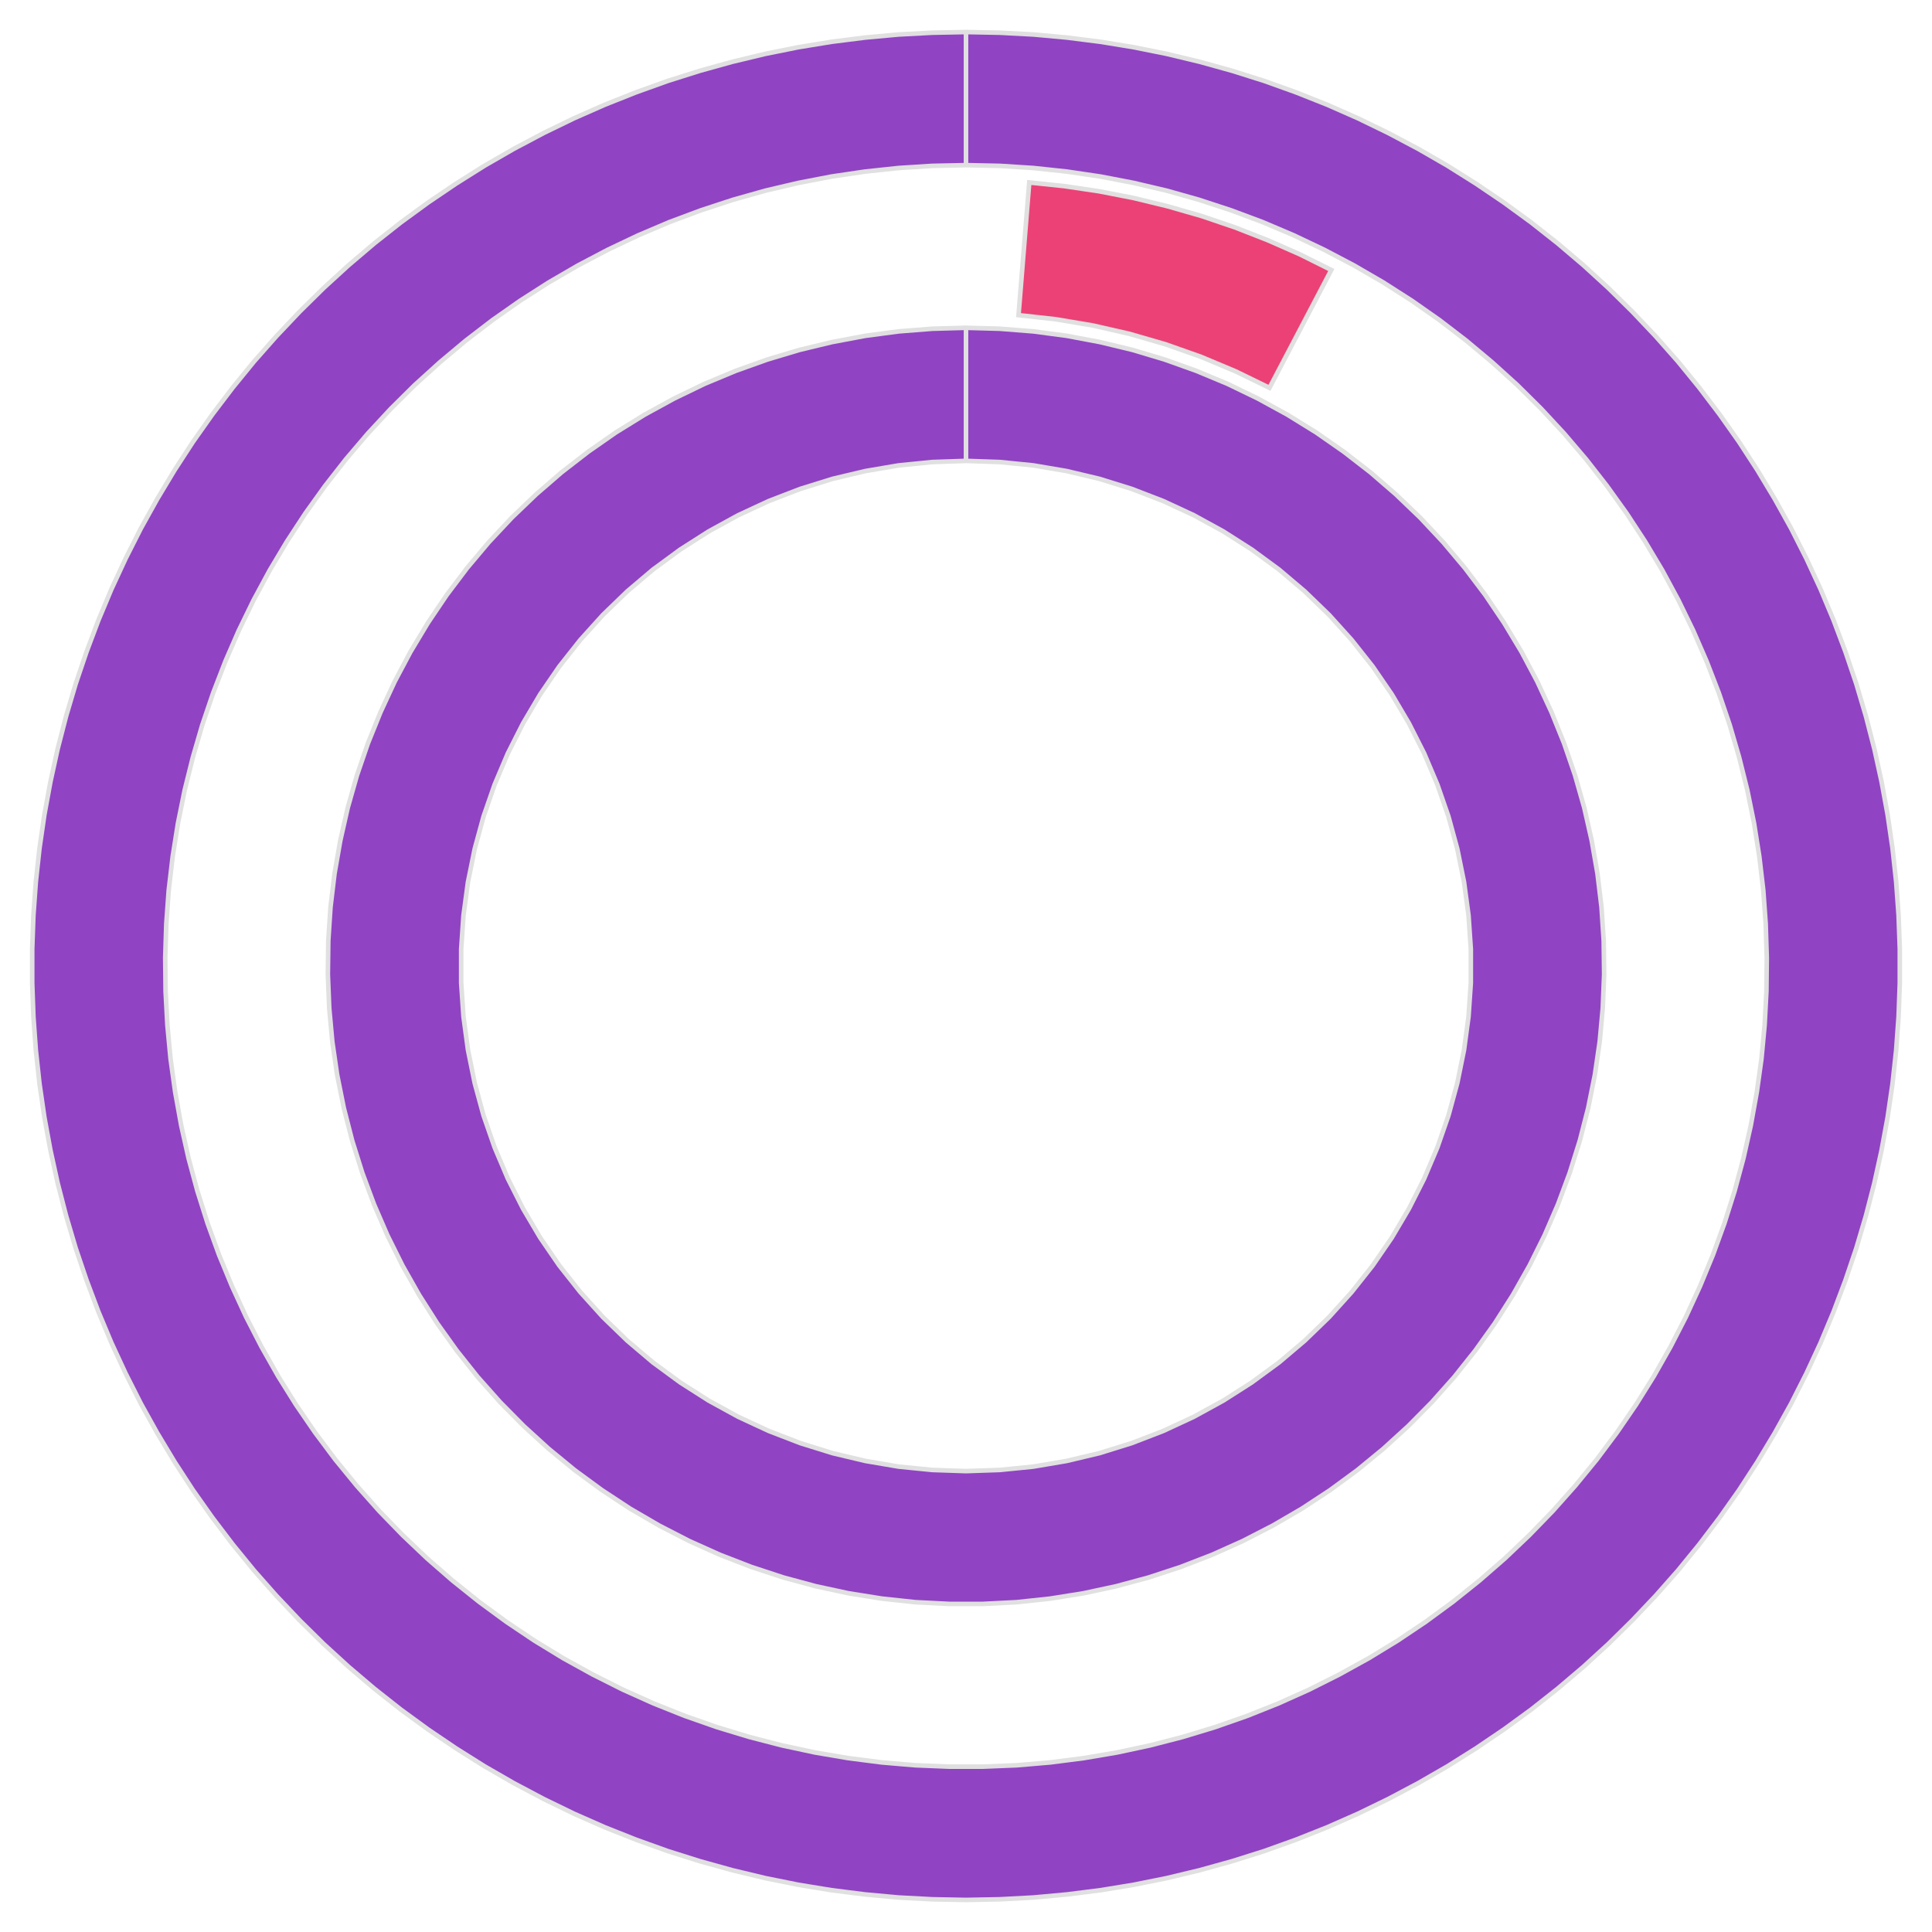 <?xml version='1.0' encoding='UTF-8' ?>
<svg xmlns='http://www.w3.org/2000/svg' xmlns:xlink='http://www.w3.org/1999/xlink' class='svglite' width='270.00pt' height='270.00pt' viewBox='0 0 270.00 270.00'>
<defs>
  <style type='text/css'><![CDATA[
    .svglite line, .svglite polyline, .svglite polygon, .svglite path, .svglite rect, .svglite circle {
      fill: none;
      stroke: #000000;
      stroke-linecap: round;
      stroke-linejoin: round;
      stroke-miterlimit: 10.00;
    }
    .svglite text {
      white-space: pre;
    }
  ]]></style>
</defs>
<rect width='100%' height='100%' style='stroke: none; fill: none;'/>
<defs>
  <clipPath id='cpMC4wMHwyNzAuMDB8MC4wMHwyNzAuMDA='>
    <rect x='0.00' y='0.00' width='270.00' height='270.00' />
  </clipPath>
</defs>
<g clip-path='url(#cpMC4wMHwyNzAuMDB8MC4wMHwyNzAuMDA=)'>
<polygon points='135.00,23.08 135.00,16.88 135.00,10.68 135.00,4.48 130.29,4.57 125.58,4.82 120.89,5.25 116.21,5.84 111.56,6.60 106.94,7.53 102.36,8.63 97.82,9.89 93.32,11.31 88.89,12.90 84.51,14.64 80.20,16.54 75.96,18.60 71.79,20.81 67.71,23.16 63.72,25.67 59.82,28.31 56.01,31.09 52.31,34.01 48.72,37.06 45.24,40.24 41.88,43.55 38.64,46.97 35.52,50.50 32.54,54.15 29.69,57.90 26.97,61.75 24.40,65.70 21.97,69.74 19.68,73.86 17.55,78.07 15.57,82.34 13.75,86.69 12.09,91.10 10.58,95.56 9.24,100.08 8.06,104.65 7.05,109.25 6.20,113.88 5.52,118.55 5.01,123.23 4.67,127.93 4.50,132.64 4.50,137.36 4.67,142.07 5.01,146.77 5.52,151.45 6.20,156.12 7.05,160.75 8.06,165.35 9.24,169.92 10.58,174.44 12.09,178.90 13.75,183.31 15.57,187.66 17.55,191.93 19.68,196.14 21.97,200.26 24.40,204.30 26.97,208.25 29.69,212.10 32.54,215.85 35.52,219.50 38.64,223.03 41.88,226.45 45.24,229.76 48.72,232.94 52.31,235.99 56.01,238.91 59.82,241.69 63.72,244.33 67.71,246.84 71.79,249.19 75.96,251.40 80.20,253.46 84.51,255.36 88.89,257.10 93.32,258.69 97.82,260.11 102.36,261.37 106.94,262.47 111.56,263.40 116.21,264.16 120.89,264.75 125.58,265.18 130.29,265.43 135.00,265.52 139.71,265.43 144.42,265.18 149.11,264.75 153.79,264.16 158.44,263.40 163.06,262.47 167.64,261.37 172.18,260.11 176.68,258.69 181.11,257.10 185.49,255.36 189.80,253.46 194.04,251.40 198.21,249.19 202.29,246.84 206.28,244.33 210.18,241.69 213.99,238.91 217.69,235.99 221.28,232.94 224.76,229.76 228.12,226.45 231.36,223.03 234.48,219.50 237.46,215.85 240.31,212.10 243.03,208.25 245.60,204.30 248.03,200.26 250.32,196.14 252.45,191.93 254.43,187.66 256.25,183.31 257.91,178.90 259.42,174.44 260.76,169.92 261.94,165.35 262.95,160.75 263.80,156.12 264.48,151.45 264.99,146.77 265.33,142.07 265.50,137.36 265.50,132.64 265.33,127.93 264.99,123.23 264.48,118.55 263.80,113.88 262.95,109.25 261.94,104.65 260.76,100.08 259.42,95.56 257.91,91.10 256.25,86.69 254.43,82.34 252.45,78.07 250.32,73.86 248.03,69.74 245.60,65.70 243.03,61.75 240.31,57.90 237.46,54.15 234.48,50.50 231.36,46.97 228.12,43.55 224.76,40.24 221.28,37.06 217.69,34.01 213.99,31.09 210.18,28.31 206.28,25.67 202.29,23.16 198.21,20.81 194.04,18.60 189.80,16.54 185.49,14.64 181.11,12.90 176.68,11.31 172.18,9.89 167.64,8.63 163.06,7.53 158.44,6.60 153.79,5.84 149.11,5.25 144.42,4.82 139.71,4.57 135.00,4.48 135.00,10.68 135.00,16.88 135.00,23.08 139.72,23.18 144.43,23.48 149.12,23.98 153.79,24.67 158.42,25.56 163.02,26.64 167.56,27.92 172.04,29.39 176.46,31.04 180.81,32.89 185.07,34.91 189.25,37.11 193.33,39.48 197.30,42.02 201.17,44.73 204.91,47.60 208.53,50.63 212.03,53.80 215.38,57.12 218.59,60.58 221.65,64.17 224.56,67.89 227.31,71.72 229.90,75.67 232.32,79.72 234.56,83.87 236.63,88.12 238.51,92.44 240.21,96.84 241.73,101.31 243.05,105.84 244.19,110.42 245.13,115.05 245.87,119.71 246.42,124.40 246.76,129.10 246.91,133.82 246.86,138.54 246.61,143.25 246.17,147.95 245.52,152.62 244.68,157.27 243.65,161.87 242.42,166.43 241.00,170.93 239.39,175.37 237.59,179.73 235.62,184.01 233.46,188.21 231.13,192.32 228.63,196.32 225.96,200.21 223.13,203.99 220.14,207.64 217.00,211.17 213.72,214.55 210.30,217.80 206.74,220.90 203.05,223.85 199.25,226.64 195.33,229.27 191.30,231.73 187.17,234.01 182.95,236.13 178.65,238.06 174.26,239.81 169.81,241.37 165.29,242.74 160.73,243.92 156.11,244.91 151.46,245.70 146.78,246.30 142.07,246.70 137.36,246.89 132.64,246.89 127.93,246.70 123.22,246.30 118.54,245.70 113.89,244.91 109.27,243.92 104.71,242.74 100.19,241.37 95.74,239.81 91.35,238.06 87.05,236.13 82.83,234.01 78.70,231.73 74.67,229.27 70.75,226.64 66.95,223.85 63.26,220.90 59.70,217.80 56.28,214.55 53.00,211.17 49.86,207.64 46.87,203.99 44.04,200.21 41.37,196.32 38.87,192.32 36.54,188.21 34.38,184.01 32.41,179.73 30.61,175.37 29.00,170.93 27.58,166.43 26.35,161.87 25.32,157.27 24.48,152.62 23.83,147.95 23.39,143.25 23.14,138.54 23.09,133.82 23.24,129.10 23.58,124.40 24.13,119.71 24.87,115.05 25.81,110.42 26.95,105.84 28.27,101.31 29.79,96.84 31.49,92.44 33.37,88.12 35.44,83.87 37.68,79.72 40.10,75.67 42.69,71.72 45.44,67.89 48.35,64.17 51.41,60.58 54.62,57.12 57.97,53.80 61.47,50.63 65.09,47.60 68.83,44.73 72.70,42.02 76.67,39.48 80.75,37.11 84.93,34.91 89.19,32.89 93.54,31.04 97.96,29.39 102.44,27.92 106.98,26.64 111.58,25.56 116.21,24.67 120.88,23.98 125.57,23.48 130.28,23.18 135.00,23.08 ' style='stroke-width: 0.64; stroke: #E0E0E0; stroke-linecap: butt; stroke-linejoin: miter; fill: #9043C3;' />
<polygon points='135.00,64.41 135.00,58.21 135.00,52.01 135.00,45.81 130.29,45.94 125.60,46.31 120.93,46.93 116.30,47.80 111.73,48.90 107.22,50.25 102.78,51.84 98.44,53.65 94.20,55.70 90.07,57.96 86.06,60.44 82.20,63.13 78.48,66.01 74.92,69.09 71.52,72.35 68.30,75.79 65.27,79.39 62.43,83.15 59.80,87.05 57.37,91.09 55.16,95.25 53.18,99.52 51.42,103.88 49.89,108.34 48.60,112.87 47.56,117.46 46.75,122.10 46.19,126.77 45.88,131.47 45.82,136.18 46.01,140.88 46.44,145.57 47.12,150.23 48.05,154.85 49.22,159.41 50.63,163.90 52.27,168.31 54.14,172.63 56.24,176.85 58.56,180.95 61.09,184.92 63.83,188.75 66.76,192.43 69.89,195.95 73.20,199.30 76.68,202.47 80.32,205.46 84.11,208.24 88.05,210.83 92.12,213.20 96.30,215.35 100.60,217.28 104.99,218.98 109.46,220.45 114.01,221.68 118.61,222.67 123.26,223.41 127.94,223.91 132.65,224.15 137.35,224.15 142.06,223.91 146.74,223.41 151.39,222.67 155.99,221.68 160.54,220.45 165.01,218.98 169.40,217.28 173.70,215.35 177.88,213.20 181.95,210.83 185.89,208.24 189.68,205.46 193.32,202.47 196.80,199.30 200.11,195.95 203.24,192.43 206.17,188.75 208.91,184.92 211.44,180.95 213.76,176.85 215.86,172.63 217.73,168.31 219.37,163.90 220.78,159.41 221.95,154.85 222.88,150.23 223.56,145.57 223.99,140.88 224.18,136.18 224.12,131.47 223.81,126.77 223.25,122.10 222.44,117.46 221.40,112.87 220.11,108.34 218.58,103.88 216.82,99.52 214.84,95.25 212.63,91.09 210.20,87.05 207.57,83.15 204.73,79.39 201.70,75.79 198.48,72.35 195.08,69.09 191.52,66.01 187.80,63.13 183.94,60.44 179.93,57.96 175.80,55.70 171.56,53.65 167.22,51.84 162.78,50.25 158.27,48.90 153.70,47.80 149.07,46.93 144.40,46.31 139.71,45.94 135.00,45.81 135.00,52.01 135.00,58.21 135.00,64.41 139.71,64.57 144.41,65.04 149.06,65.83 153.65,66.92 158.15,68.32 162.56,70.02 166.83,72.00 170.97,74.27 174.95,76.81 178.75,79.60 182.35,82.65 185.74,85.93 188.90,89.43 191.83,93.13 194.50,97.02 196.90,101.08 199.03,105.29 200.87,109.63 202.42,114.09 203.66,118.64 204.60,123.26 205.23,127.93 205.55,132.64 205.55,137.36 205.23,142.07 204.60,146.74 203.66,151.36 202.42,155.91 200.87,160.37 199.03,164.71 196.90,168.92 194.50,172.98 191.83,176.87 188.90,180.57 185.74,184.07 182.35,187.35 178.75,190.40 174.95,193.19 170.97,195.73 166.83,198.00 162.56,199.98 158.15,201.68 153.65,203.08 149.06,204.17 144.41,204.96 139.71,205.43 135.00,205.59 130.29,205.43 125.59,204.96 120.94,204.17 116.35,203.08 111.85,201.68 107.44,199.98 103.17,198.00 99.03,195.73 95.05,193.19 91.25,190.40 87.65,187.35 84.26,184.07 81.10,180.57 78.17,176.87 75.50,172.98 73.10,168.92 70.97,164.71 69.13,160.37 67.58,155.91 66.34,151.36 65.40,146.74 64.77,142.07 64.45,137.36 64.45,132.64 64.77,127.93 65.40,123.26 66.34,118.64 67.58,114.09 69.13,109.63 70.97,105.29 73.10,101.08 75.50,97.02 78.17,93.13 81.10,89.43 84.26,85.93 87.65,82.65 91.25,79.60 95.05,76.81 99.03,74.27 103.17,72.00 107.44,70.02 111.85,68.32 116.35,66.92 120.94,65.83 125.59,65.04 130.29,64.57 135.00,64.41 ' style='stroke-width: 0.64; stroke: #E0E0E0; stroke-linecap: butt; stroke-linejoin: miter; fill: #9043C3;' />
<polygon points='177.41,54.20 180.29,48.71 183.17,43.22 186.05,37.73 181.65,35.54 177.15,33.56 172.57,31.77 167.92,30.19 163.19,28.83 158.42,27.67 153.59,26.73 148.73,26.01 143.84,25.50 143.34,31.68 142.84,37.86 142.34,44.04 147.56,44.62 152.74,45.49 157.86,46.66 162.90,48.12 167.85,49.87 172.69,51.90 177.41,54.20 ' style='stroke-width: 0.64; stroke: #E0E0E0; stroke-linecap: butt; stroke-linejoin: miter; fill: #EC4176;' />
</g>
</svg>
